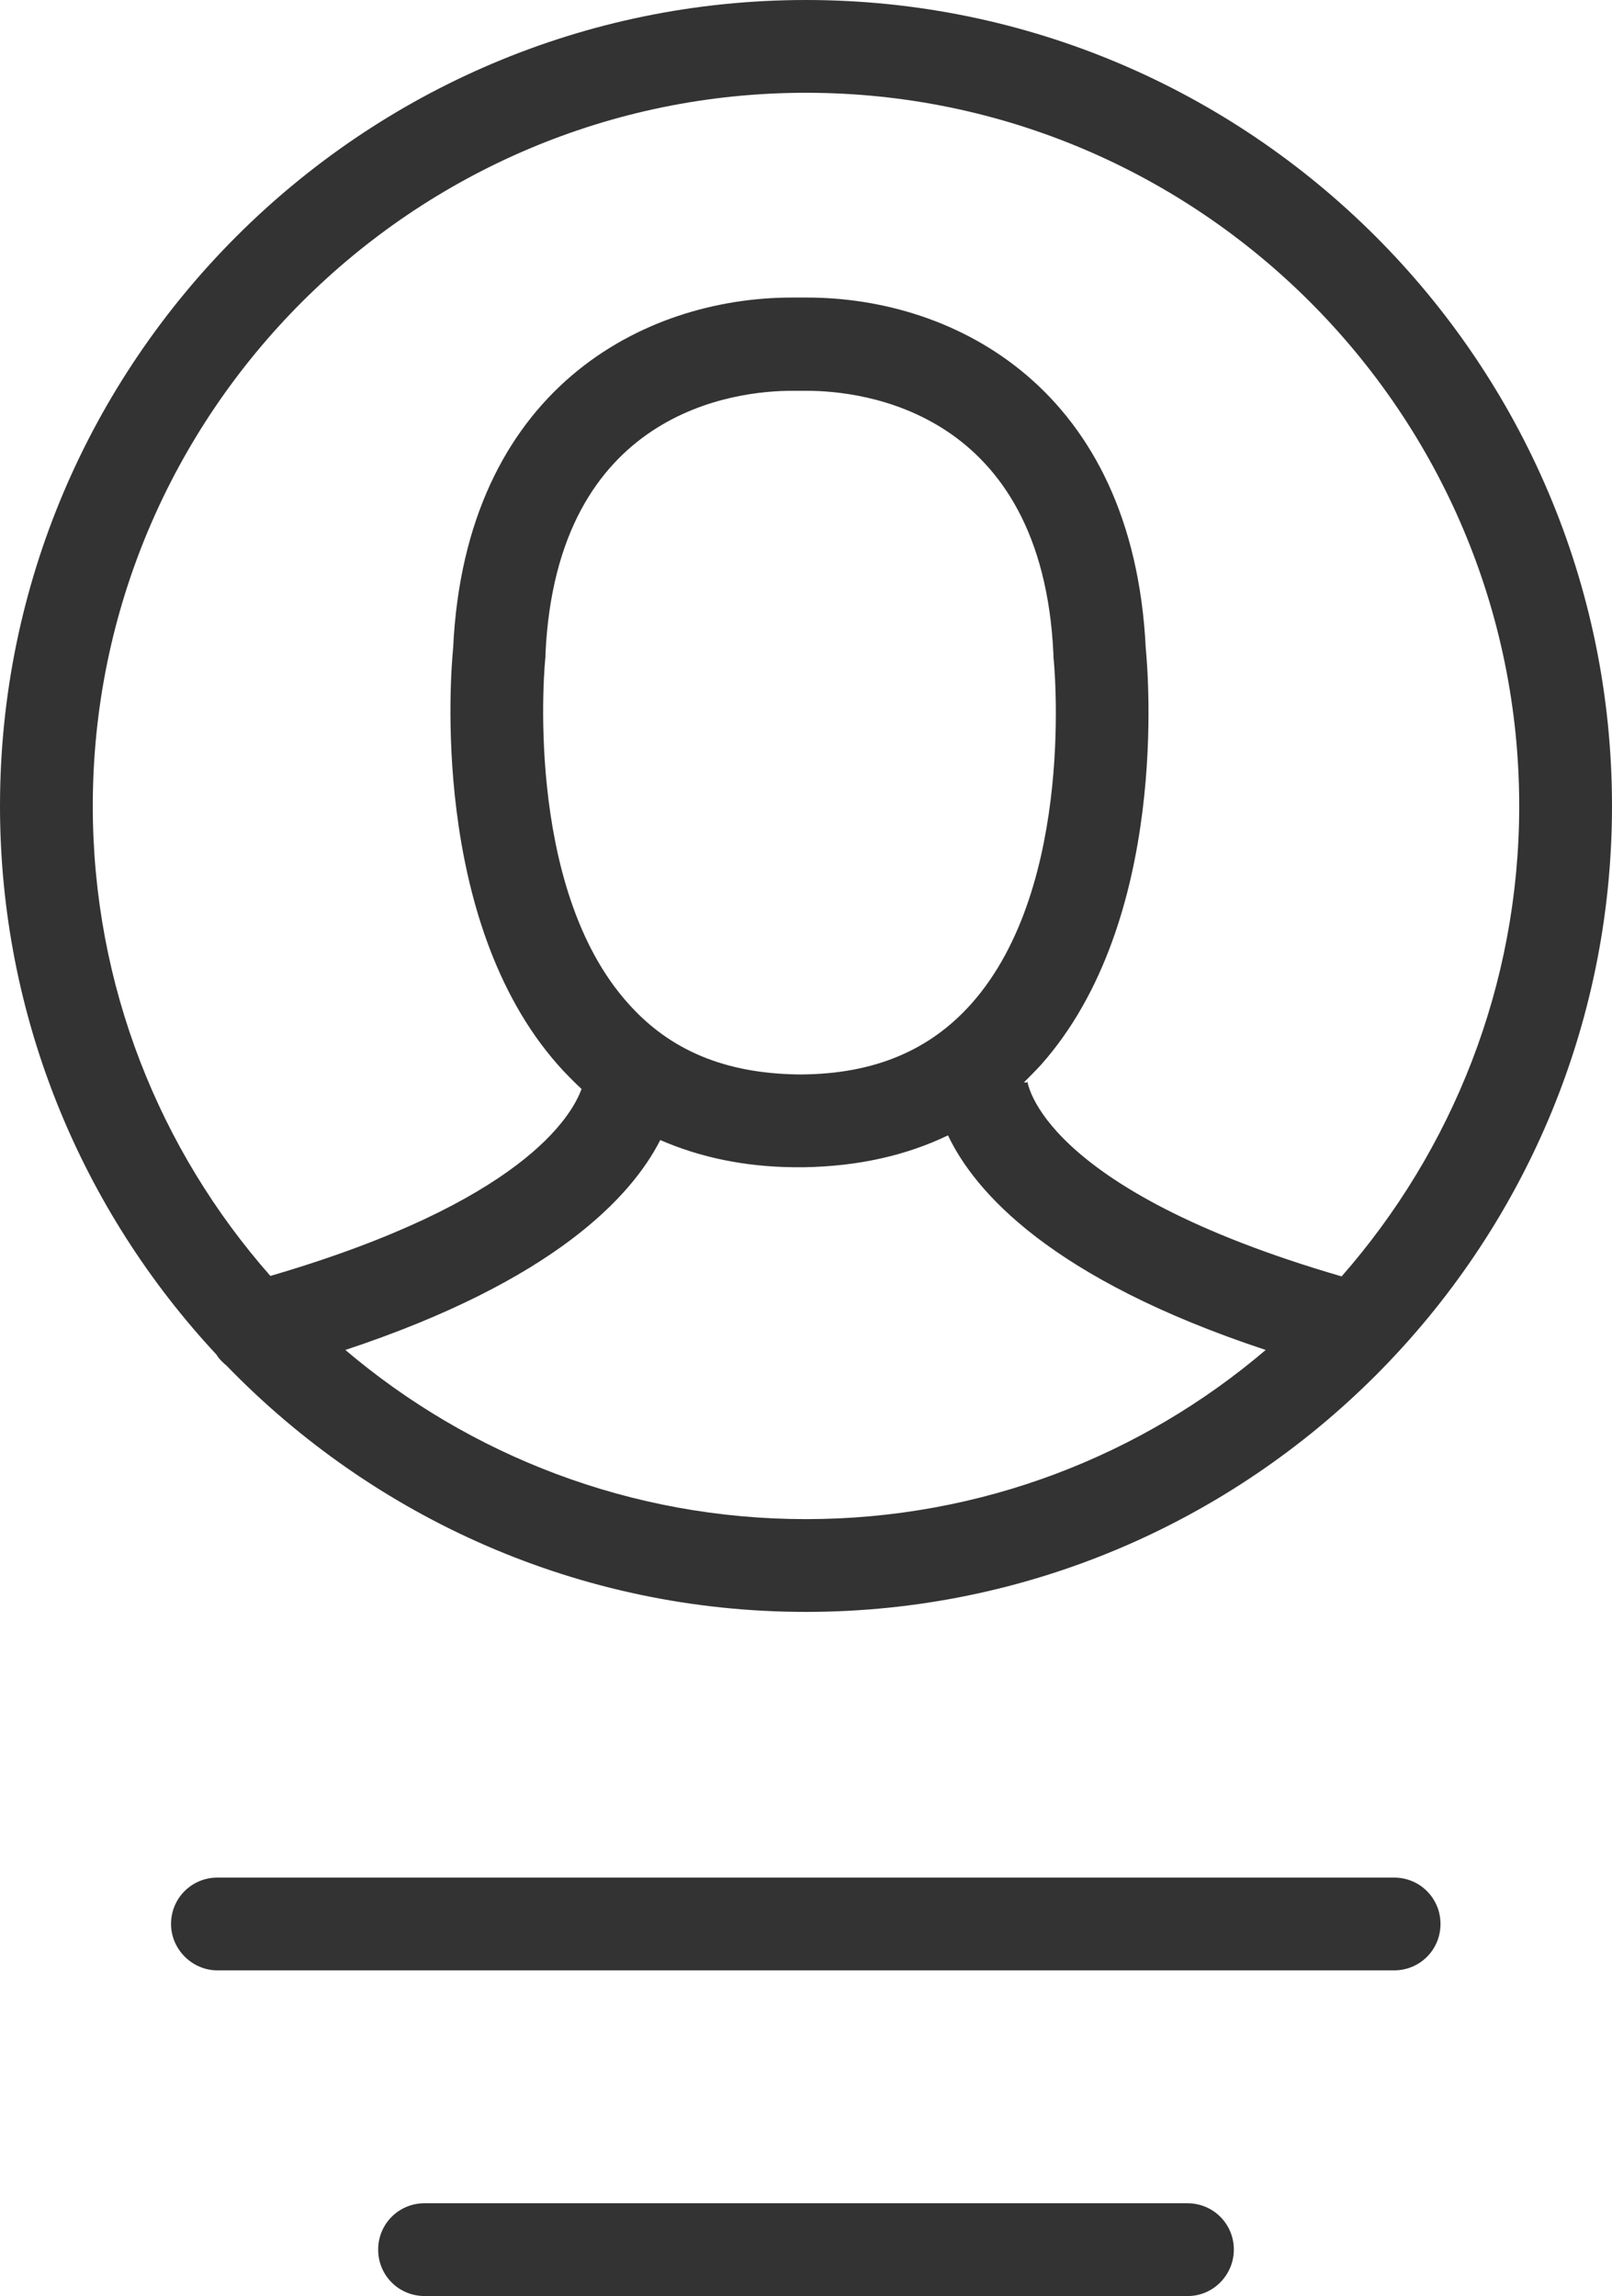 <svg version="1.2" id="Layer_1" xmlns="http://www.w3.org/2000/svg" xmlns:xlink="http://www.w3.org/1999/xlink" x="0px" y="0px" viewBox="0 0 344 490" style="enable-background:new 0 0 455 455;" xml:space="preserve">
 <style type="text/css">
	
</style><g>
	<g>
		<path d="M48.4,291.5C79.7,323.8,123.5,344,172,344c94.8,0,172-77.2,172-172S266.8,0,172,0S0,77.2,0,172    c0,45.2,17.6,86.4,46.2,117.1C46.8,290.1,47.6,290.8,48.4,291.5z M172,324.2c-37.4,0-71.8-13.6-98.3-36.1    c44.6-14.8,61.1-32.8,67.2-44.8c8.5,3.7,18,5.7,28.5,5.8c0.2,0,0.5,0,0.7,0c0.1,0,0.7,0,0.9,0s0.5,0,0.7,0    c11.4-0.2,21.7-2.5,30.6-6.8c5.7,12,21.9,30.6,67.8,45.8C243.7,310.6,209.4,324.2,172,324.2z M116.4,140.2c0-0.2,0-0.4,0-0.6    c2.4-52.1,40.8-56.2,52.6-56.2c0.5,0,0.9,0,1.2,0s0.5,0,0.8,0s0.6,0,1.2,0c11.7,0,50.2,4.1,52.6,56.2c0,0.2,0,0.4,0,0.6    c0.1,0.5,5,48.7-17.5,74c-8.9,10-20.8,15-36.3,15.1c-0.1,0-0.3,0-0.3,0l0,0c-0.1,0-0.2,0-0.3,0c-15.6-0.2-27.4-5.1-36.3-15.1    C111.5,189.1,116.3,140.7,116.4,140.2z M172,19.8c83.9,0,152.2,68.3,152.2,152.2c0,38.4-14.4,73.6-37.9,100.4    c-64.6-18.8-67.1-41.6-67.1-41.9c0,0.4,0,0.5,0,0.5h-0.7c1.2-1.2,2.4-2.4,3.6-3.7c27.5-30.9,22.9-83.8,22.4-89    c-2.7-55.2-40.6-74.8-72.3-74.8c-0.6,0-1.2,0-1.6,0c-0.4,0-0.9,0-1.6,0c-31.7,0-69.7,19.6-72.3,74.8c-0.5,5.1-5,58,22.4,89    c1.6,1.8,3.3,3.5,5,5.1c-2.1,5.8-12.7,24.2-66.4,39.9C34.1,245.5,19.8,210.4,19.8,172C19.8,88.1,88.1,19.8,172,19.8z" class="st0_1562655944374" vector-effect="non-scaling-stroke" style="fill: rgb(51, 51, 51);"></path>
		<path d="M46.4,420.5h251.1c5.5,0,9.9-4.4,9.9-9.9s-4.4-9.9-9.9-9.9H46.4c-5.5,0-9.9,4.4-9.9,9.9    C36.5,416,41,420.5,46.4,420.5z" class="st0_1562655944374" vector-effect="non-scaling-stroke" style="fill: rgb(51, 51, 51);"></path>
		<path d="M263.3,480.1c0-5.5-4.4-9.9-9.9-9.9H90.6c-5.5,0-9.9,4.4-9.9,9.9s4.4,9.9,9.9,9.9h162.9    C258.9,490,263.3,485.5,263.3,480.1z" class="st0_1562655944374" vector-effect="non-scaling-stroke" style="fill: rgb(51, 51, 51);"></path>
	</g>
</g></svg>